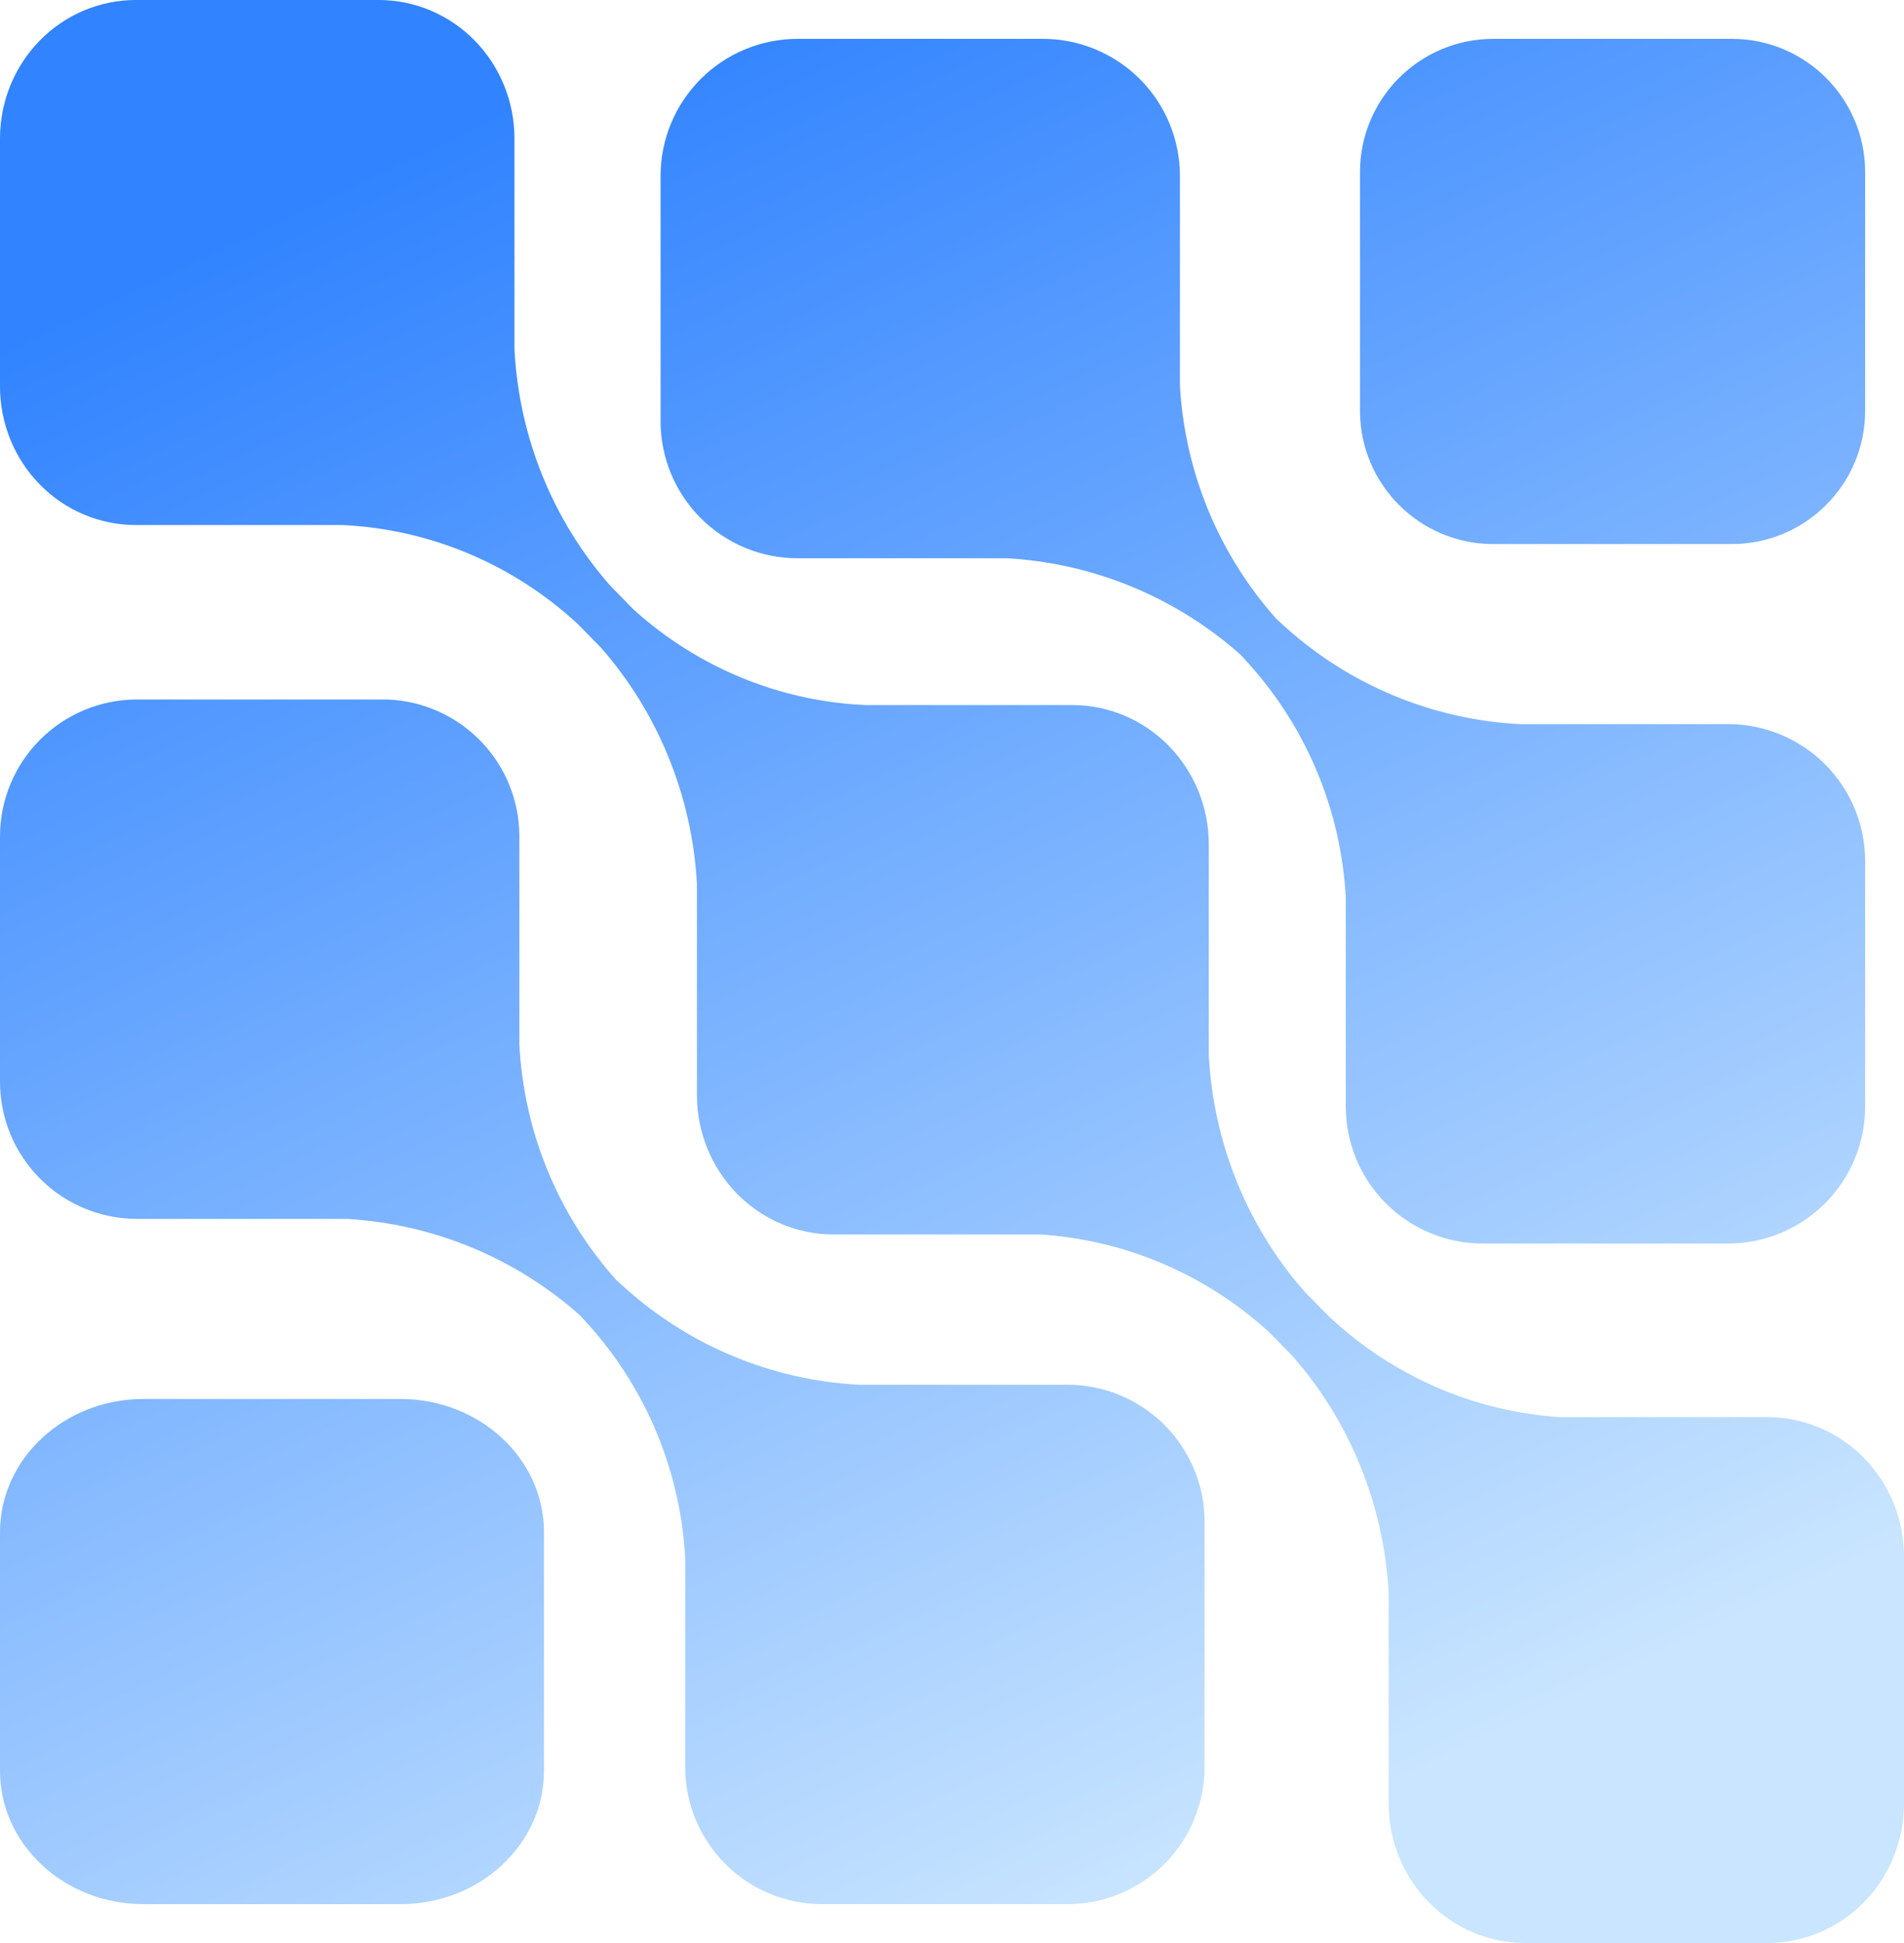 <svg width="49" height="50" viewBox="0 0 49 50" fill="none" xmlns="http://www.w3.org/2000/svg">
<path fill-rule="evenodd" clip-rule="evenodd" d="M40.144 36.467H45.484C46.413 36.467 47.304 36.842 47.962 37.51C48.621 38.178 48.994 39.084 49 40.032V46.435C48.994 47.379 48.624 48.282 47.97 48.949C47.316 49.617 46.431 49.994 45.506 50H39.231C38.306 49.994 37.421 49.617 36.767 48.949C36.113 48.282 35.743 47.379 35.737 46.435V40.986C35.615 38.73 34.744 36.583 33.267 34.9L32.667 34.287C31.035 32.794 28.957 31.906 26.77 31.767H21.429C20.504 31.761 19.619 31.383 18.965 30.716C18.311 30.049 17.941 29.145 17.936 28.202V22.752C17.813 20.496 16.942 18.35 15.466 16.667L14.865 16.054C13.198 14.514 11.058 13.615 8.812 13.511H3.494C2.567 13.511 1.678 13.135 1.023 12.466C0.368 11.798 0 10.891 0 9.945V3.565C0 2.619 0.368 1.713 1.023 1.044C1.678 0.376 2.567 0 3.494 0H9.747C10.673 0 11.562 0.376 12.217 1.044C12.872 1.713 13.24 2.619 13.24 3.565V8.992C13.357 11.249 14.229 13.397 15.71 15.077L16.311 15.69C17.964 17.182 20.07 18.048 22.275 18.143H27.615C28.54 18.148 29.425 18.526 30.079 19.193C30.733 19.861 31.103 20.764 31.109 21.707V27.157C31.226 29.414 32.098 31.562 33.579 33.243L34.18 33.856C35.814 35.4 37.92 36.323 40.144 36.467ZM20.527 14.366H25.918C28.149 14.493 30.271 15.372 31.938 16.859L32.141 17.084C33.636 18.746 34.516 20.871 34.634 23.104V28.473C34.634 29.409 35.006 30.306 35.667 30.967C36.328 31.628 37.225 32 38.161 32H44.473C45.408 32 46.306 31.628 46.967 30.967C47.628 30.306 48 29.409 48 28.473V22.161C48 21.226 47.628 20.328 46.967 19.667C46.306 19.006 45.408 18.634 44.473 18.634H39.104C36.871 18.516 34.746 17.636 33.084 16.141L32.859 15.938C31.369 14.273 30.489 12.15 30.366 9.918V4.527C30.366 3.591 29.994 2.694 29.333 2.033C28.672 1.372 27.774 1 26.839 1H20.527C19.591 1 18.694 1.372 18.033 2.033C17.372 2.694 17 3.591 17 4.527V10.839C17 11.774 17.372 12.671 18.033 13.333C18.694 13.994 19.591 14.366 20.527 14.366ZM44.57 1H38.43C36.536 1 35 2.536 35 4.43V10.57C35 12.464 36.536 14 38.43 14H44.57C46.464 14 48 12.464 48 10.57V4.43C48 2.536 46.464 1 44.57 1ZM10.306 36H3.694C1.654 36 0 37.536 0 39.43V45.57C0 47.464 1.654 49 3.694 49H10.306C12.346 49 14 47.464 14 45.57V39.43C14 37.536 12.346 36 10.306 36ZM22.104 35.634H27.473C28.409 35.634 29.306 36.006 29.967 36.667C30.628 37.328 31 38.225 31 39.161V45.473C31 46.408 30.628 47.306 29.967 47.967C29.306 48.628 28.409 49 27.473 49H21.183C20.718 49.003 20.257 48.914 19.827 48.738C19.396 48.562 19.005 48.303 18.675 47.975C18.345 47.647 18.083 47.257 17.905 46.828C17.726 46.399 17.634 45.938 17.634 45.473V40.104C17.516 37.871 16.636 35.746 15.141 34.084L14.938 33.859C13.271 32.372 11.149 31.493 8.918 31.366H3.527C2.591 31.366 1.694 30.994 1.033 30.333C0.372 29.672 0 28.774 0 27.839V21.527C0 20.591 0.372 19.694 1.033 19.033C1.694 18.372 2.591 18 3.527 18H9.951C10.86 18.029 11.721 18.407 12.357 19.056C12.994 19.704 13.355 20.573 13.366 21.482V26.873C13.479 29.121 14.359 31.261 15.859 32.938L16.084 33.141C17.746 34.636 19.871 35.516 22.104 35.634Z" fill="url(#paint0_linear_145_1310)"/>
<defs>
<linearGradient id="paint0_linear_145_1310" x1="6" y1="6" x2="27.125" y2="50.122" gradientUnits="userSpaceOnUse">
<stop stop-color="#3183ff"/>
<stop offset="1" stop-color="#c9e5ff"/>
</linearGradient>
</defs>
</svg>
